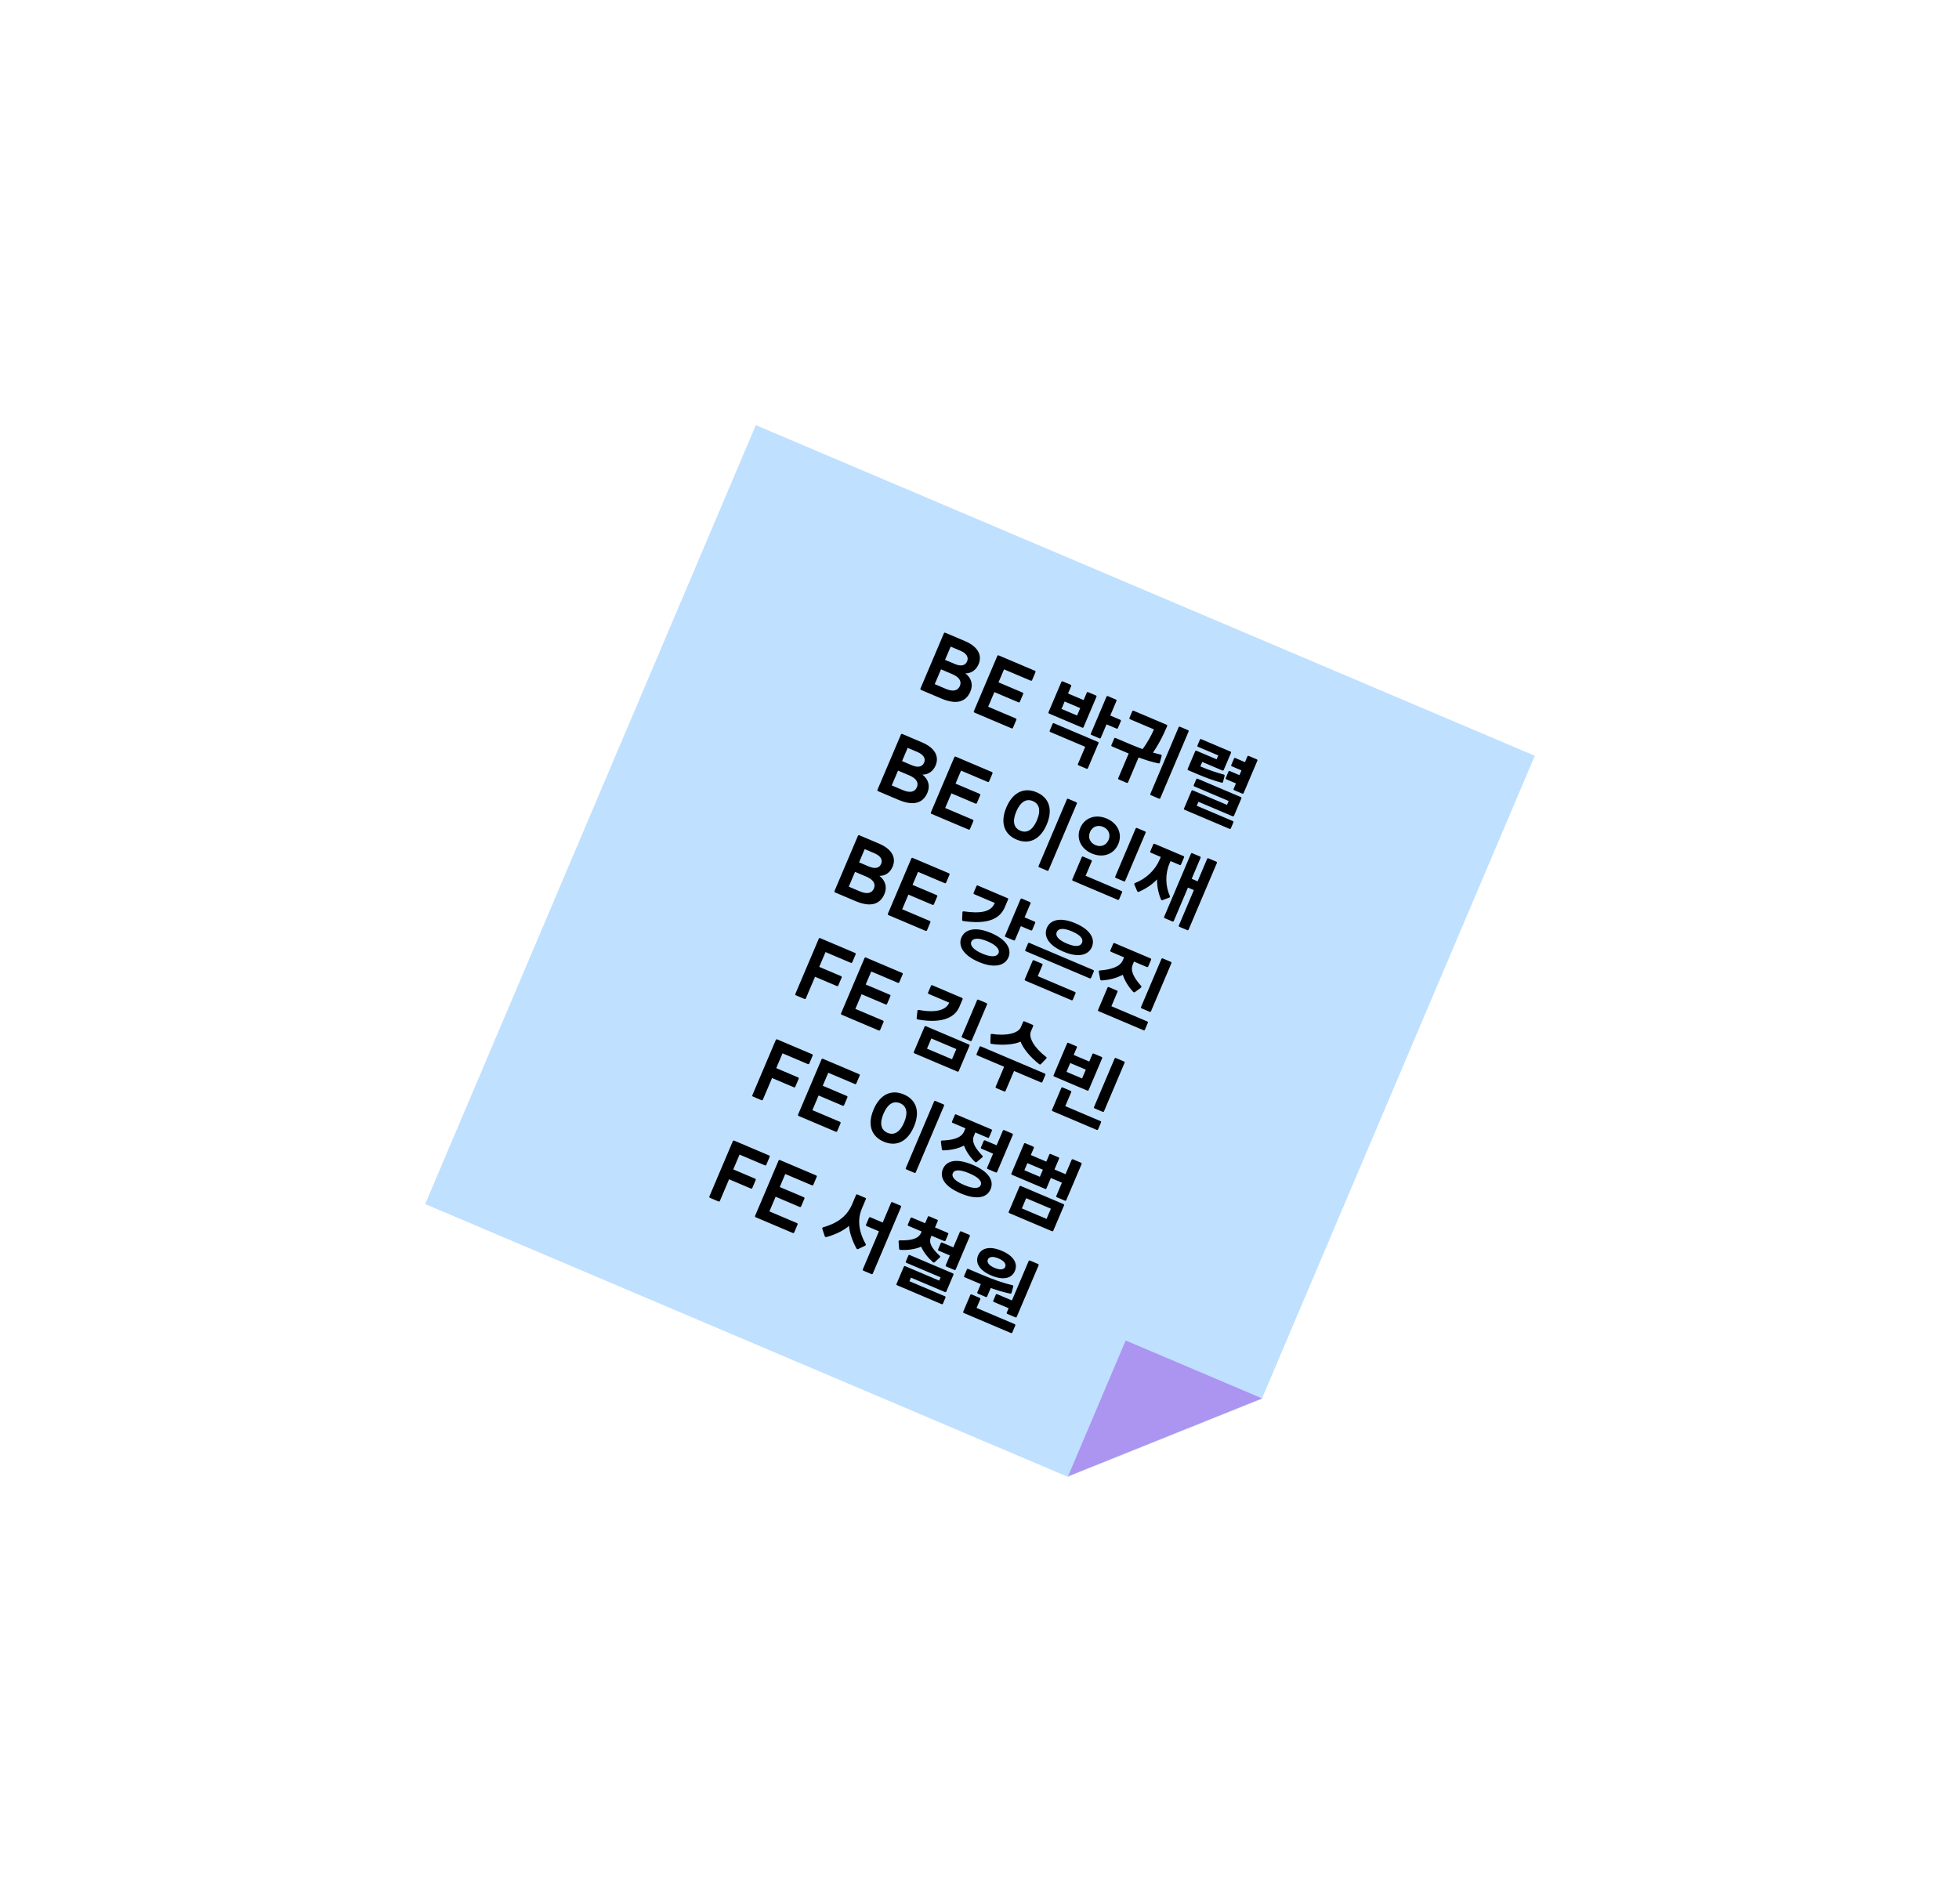 <svg width="463" height="450" viewBox="0 0 463 450" fill="none" xmlns="http://www.w3.org/2000/svg">
<g filter="url(#filter0_d_1360_191)">
<path fill-rule="evenodd" clip-rule="evenodd" d="M362.74 174.638L178.639 96.492L100.493 280.593L252.376 345.064L298.213 326.655L298.213 326.655L298.136 326.465L298.269 326.522L362.74 174.638Z" fill="#BFE0FE"/>
<path fill-rule="evenodd" clip-rule="evenodd" d="M298.27 326.522L252.433 344.931L266.052 312.847L298.27 326.522ZM252.51 345.121L252.376 345.064L252.433 344.931L252.51 345.121Z" fill="#AC94F1"/>
<path d="M222.511 161.121C226.157 162.668 228.336 161.833 229.344 159.458C230 157.912 229.669 156.337 228.171 155.158C229.597 155.177 230.718 154.327 231.281 153.002C232.133 150.995 231.303 148.905 228.063 147.529L223.424 145.56C223.277 145.498 223.145 145.551 223.083 145.698L217.55 158.732C217.488 158.879 217.541 159.011 217.688 159.073L222.511 161.121ZM224.685 148.833L226.986 149.81C228.404 150.412 228.998 151.316 228.568 152.328C228.131 153.359 227.076 153.541 225.658 152.94L223.357 151.963L224.685 148.833ZM222.403 154.209L225.054 155.334C226.711 156.038 227.337 157.02 226.86 158.143C226.376 159.285 225.227 159.535 223.57 158.832L220.919 157.707L222.403 154.209ZM239.072 168.15C239.219 168.213 239.35 168.16 239.413 168.012L240.202 166.153C240.265 166.006 240.212 165.875 240.065 165.812L233.547 163.046L235.016 159.585L240.705 161.999C240.852 162.062 240.984 162.009 241.046 161.862L241.82 160.039C241.882 159.892 241.829 159.761 241.682 159.698L235.993 157.283L237.298 154.209L243.595 156.881C243.742 156.944 243.873 156.891 243.936 156.744L244.725 154.884C244.787 154.737 244.734 154.606 244.587 154.543L236.045 150.917C235.898 150.855 235.766 150.908 235.704 151.055L230.171 164.09C230.109 164.237 230.162 164.368 230.309 164.43L239.072 168.15ZM262.405 165.127L263.866 161.684C263.929 161.537 263.894 161.414 263.71 161.335L261.832 160.538C261.685 160.476 261.572 160.537 261.51 160.684L257.814 169.392C257.751 169.539 257.794 169.644 257.941 169.707L259.819 170.504C260.003 170.582 260.108 170.539 260.17 170.392L261.522 167.207L263.86 168.2C264.044 168.278 264.157 168.217 264.219 168.07L264.899 166.468C264.962 166.321 264.927 166.197 264.743 166.119L262.405 165.127ZM259.128 160.716C259.191 160.568 259.175 160.453 259.009 160.383L257.168 159.601C257.002 159.531 256.908 159.599 256.845 159.747L256.111 161.477L252.429 159.914L253.163 158.184C253.226 158.037 253.191 157.913 253.026 157.843L251.203 157.069C251.019 156.991 250.906 157.052 250.844 157.199L247.819 164.324C247.757 164.471 247.791 164.594 247.976 164.673L255.781 167.986C255.947 168.056 256.041 167.988 256.104 167.84L259.128 160.716ZM251.624 161.811L255.306 163.374L254.563 165.122L250.881 163.56L251.624 161.811ZM249.113 166.959C248.947 166.888 248.834 166.949 248.772 167.096L248.1 168.68C248.037 168.827 248.072 168.95 248.237 169.021L256.485 172.522L254.766 176.572C254.711 176.701 254.746 176.824 254.912 176.894L256.789 177.691C256.955 177.762 257.068 177.701 257.122 177.572L259.615 171.699C259.678 171.552 259.643 171.429 259.478 171.358L249.113 166.959ZM278.895 167.781C278.73 167.711 278.617 167.771 278.554 167.919L271.881 183.641C271.818 183.788 271.86 183.893 272.026 183.963L273.886 184.753C274.07 184.831 274.175 184.788 274.237 184.641L280.911 168.919C280.973 168.772 280.939 168.648 280.755 168.57L278.895 167.781ZM274.549 174.692C274.586 174.556 274.559 174.414 274.359 174.373C273.749 174.222 273.139 174.072 272.501 173.888C273.439 172.548 274.462 170.701 275.093 169.317L275.848 167.639C275.911 167.492 275.876 167.369 275.711 167.298L267.942 164.001C267.776 163.93 267.663 163.991 267.601 164.138L266.952 165.666C266.89 165.814 266.924 165.937 267.09 166.007L272.723 168.399L272.59 168.711C272.145 169.761 271.091 171.682 270.048 173.064C269.048 172.705 267.991 172.278 266.85 171.793L263.665 170.442C263.499 170.371 263.394 170.414 263.332 170.561L262.675 172.107C262.621 172.236 262.655 172.359 262.821 172.43L266.466 173.977L266.761 174.102L264.291 179.92C264.229 180.067 264.271 180.172 264.418 180.234L266.278 181.024C266.444 181.094 266.548 181.052 266.611 180.904L269.104 175.032C270.792 175.661 272.29 176.123 273.77 176.426C273.951 176.459 274.067 176.443 274.111 176.288L274.549 174.692ZM292.111 181.169L291.572 182.439C291.509 182.587 291.544 182.71 291.709 182.78L293.569 183.57C293.753 183.648 293.866 183.587 293.928 183.44L297.163 175.818C297.226 175.671 297.191 175.547 297.007 175.469L295.148 174.68C294.982 174.609 294.869 174.67 294.807 174.818L294.244 176.143L291.98 175.182C291.814 175.112 291.709 175.154 291.639 175.32L291.014 176.792C290.951 176.94 290.986 177.063 291.151 177.133L293.416 178.095L292.939 179.218L290.675 178.256C290.509 178.186 290.404 178.228 290.334 178.394L289.709 179.867C289.646 180.014 289.681 180.138 289.846 180.208L292.111 181.169ZM288.749 181.002C288.93 181.036 289.014 180.941 289.058 180.786L289.429 179.4C289.462 179.219 289.383 179.099 289.202 179.065C287.58 178.637 285.739 178.008 284.322 177.407L283.696 177.141L284.141 176.091L288.891 178.108C289.038 178.17 289.17 178.117 289.232 177.97L290.936 173.956C290.998 173.809 290.956 173.704 290.808 173.642L283.905 170.711C283.757 170.649 283.653 170.691 283.59 170.838L283.027 172.164C282.957 172.33 282.992 172.453 283.139 172.515L287.944 174.555L287.553 175.476L282.785 173.452C282.638 173.389 282.517 173.468 282.455 173.616L280.704 177.739C280.649 177.868 280.684 177.992 280.831 178.054L283.206 179.062C285.231 179.922 287.274 180.637 288.749 181.002ZM282.851 186.451L283.25 185.512L291.295 188.927C291.46 188.997 291.599 188.926 291.662 188.779L293.389 184.71C293.444 184.581 293.409 184.458 293.243 184.387L283.044 180.058C282.897 179.996 282.784 180.056 282.73 180.185L282.159 181.529C282.089 181.695 282.123 181.818 282.271 181.881L290.389 185.327L289.999 186.247L281.917 182.817C281.769 182.754 281.649 182.834 281.594 182.962L279.844 187.086C279.781 187.234 279.824 187.338 279.971 187.401L290.557 191.894C290.722 191.965 290.846 191.93 290.908 191.783L291.494 190.402C291.565 190.236 291.504 190.124 291.338 190.053L282.851 186.451ZM212.352 185.054C215.998 186.601 218.177 185.766 219.185 183.391C219.841 181.845 219.51 180.27 218.012 179.091C219.438 179.11 220.559 178.26 221.122 176.935C221.974 174.928 221.144 172.838 217.904 171.463L213.265 169.493C213.118 169.431 212.986 169.484 212.924 169.631L207.391 182.665C207.329 182.813 207.382 182.944 207.529 183.006L212.352 185.054ZM214.526 172.766L216.827 173.743C218.245 174.345 218.839 175.249 218.409 176.261C217.972 177.292 216.917 177.475 215.499 176.873L213.198 175.896L214.526 172.766ZM212.244 178.142L214.895 179.267C216.552 179.971 217.178 180.953 216.701 182.076C216.217 183.218 215.067 183.469 213.411 182.765L210.76 181.64L212.244 178.142ZM228.913 192.083C229.06 192.146 229.191 192.093 229.254 191.946L230.043 190.086C230.106 189.939 230.053 189.808 229.906 189.745L223.388 186.979L224.857 183.518L230.546 185.932C230.693 185.995 230.825 185.942 230.887 185.795L231.661 183.972C231.723 183.825 231.67 183.694 231.523 183.631L225.834 181.216L227.139 178.142L233.436 180.815C233.583 180.877 233.714 180.824 233.777 180.677L234.566 178.817C234.628 178.67 234.575 178.539 234.428 178.477L225.886 174.851C225.738 174.788 225.607 174.841 225.545 174.988L220.012 188.023C219.95 188.17 220.003 188.301 220.15 188.364L228.913 192.083ZM247.474 201.787C247.658 201.865 247.763 201.823 247.825 201.675L254.499 185.953C254.562 185.806 254.527 185.683 254.343 185.605L252.484 184.815C252.318 184.745 252.205 184.806 252.143 184.953L245.469 200.675C245.406 200.822 245.449 200.927 245.614 200.998L247.474 201.787ZM240.25 194.44C243.141 195.667 245.839 194.531 247.394 190.868C248.941 187.223 247.884 184.492 244.994 183.266C242.122 182.046 239.405 183.175 237.858 186.82C236.302 190.483 237.378 193.221 240.25 194.44ZM241.141 192.342C239.613 191.693 239.203 190.15 240.196 187.812C241.18 185.493 242.583 184.697 244.111 185.346C245.657 186.002 246.059 187.563 245.074 189.883C244.082 192.221 242.687 192.998 241.141 192.342ZM265.586 204.304C265.771 204.382 265.875 204.34 265.938 204.193L270.752 192.852C270.814 192.705 270.78 192.582 270.596 192.503L268.736 191.714C268.57 191.644 268.458 191.705 268.395 191.852L263.581 203.192C263.519 203.34 263.561 203.445 263.727 203.515L265.586 204.304ZM258.053 197.739C260.686 198.856 263.272 197.933 264.303 195.503C265.327 193.092 264.194 190.59 261.562 189.473C258.929 188.355 256.343 189.278 255.319 191.69C254.288 194.12 255.42 196.621 258.053 197.739ZM258.897 195.75C257.608 195.203 257.073 193.955 257.62 192.667C258.167 191.378 259.437 190.895 260.726 191.442C262.014 191.99 262.549 193.238 262.002 194.526C261.455 195.815 260.186 196.297 258.897 195.75ZM264.165 208.676C264.331 208.747 264.443 208.686 264.506 208.539L265.186 206.937C265.256 206.771 265.214 206.666 265.048 206.596L256.579 203.001L258.025 199.596C258.08 199.467 258.045 199.343 257.88 199.273L256.002 198.476C255.836 198.406 255.723 198.466 255.669 198.595L253.442 203.842C253.379 203.989 253.414 204.113 253.579 204.183L264.165 208.676ZM285.615 198.879C285.468 198.816 285.355 198.877 285.292 199.024L283.049 204.308L281.65 203.714L283.745 198.78C283.807 198.633 283.773 198.509 283.607 198.439L281.784 197.666C281.637 197.603 281.524 197.664 281.462 197.811L275.148 212.686C275.085 212.834 275.12 212.957 275.267 213.02L277.089 213.793C277.255 213.864 277.368 213.803 277.43 213.655L280.767 205.794L282.166 206.388L278.619 214.746C278.556 214.894 278.598 214.999 278.746 215.061L280.605 215.85C280.771 215.921 280.857 215.871 280.92 215.723L287.594 200.001C287.656 199.854 287.64 199.738 287.474 199.668L285.615 198.879ZM276.491 207.781C275.461 205.498 275.328 202.638 276.407 200.098L276.649 199.527L278.803 200.441C278.987 200.519 279.081 200.451 279.144 200.303L279.831 198.683C279.894 198.536 279.878 198.421 279.694 198.342L272.9 195.459C272.735 195.388 272.622 195.449 272.559 195.597L271.872 197.217C271.809 197.364 271.844 197.487 272.009 197.558L274.347 198.55L274.105 199.121C273.027 201.661 270.912 203.675 268.279 204.708C268.095 204.783 268.041 204.911 268.104 205.069L268.766 206.632C268.837 206.771 268.969 206.87 269.153 206.796C270.828 206.073 272.385 205.017 273.468 203.847C273.442 205.444 273.771 207.126 274.39 208.584C274.464 208.768 274.619 208.812 274.777 208.748L276.353 208.157C276.51 208.094 276.573 207.947 276.491 207.781ZM202.193 208.987C205.838 210.534 208.018 209.699 209.026 207.324C209.682 205.778 209.351 204.203 207.853 203.024C209.279 203.043 210.4 202.193 210.963 200.868C211.815 198.861 210.985 196.771 207.745 195.396L203.106 193.426C202.959 193.364 202.827 193.417 202.765 193.564L197.232 206.598C197.17 206.746 197.223 206.877 197.37 206.939L202.193 208.987ZM204.367 196.699L206.668 197.676C208.086 198.278 208.68 199.182 208.25 200.195C207.813 201.225 206.758 201.408 205.34 200.806L203.039 199.829L204.367 196.699ZM202.085 202.075L204.736 203.2C206.393 203.904 207.019 204.886 206.542 206.009C206.058 207.151 204.908 207.402 203.252 206.698L200.601 205.573L202.085 202.075ZM218.754 216.016C218.901 216.079 219.032 216.026 219.095 215.879L219.884 214.019C219.947 213.872 219.894 213.741 219.746 213.678L213.229 210.912L214.698 207.451L220.387 209.866C220.534 209.928 220.666 209.875 220.728 209.728L221.502 207.905C221.564 207.758 221.511 207.627 221.364 207.564L215.675 205.15L216.98 202.075L223.277 204.748C223.424 204.81 223.555 204.757 223.618 204.61L224.407 202.751C224.469 202.603 224.416 202.472 224.269 202.41L215.727 198.784C215.579 198.721 215.448 198.774 215.386 198.921L209.853 211.956C209.791 212.103 209.844 212.234 209.991 212.297L218.754 216.016ZM242.157 212.827L243.548 209.55C243.611 209.403 243.576 209.28 243.392 209.202L241.514 208.405C241.367 208.342 241.254 208.403 241.192 208.55L237.55 217.129C237.488 217.276 237.522 217.4 237.67 217.462L239.548 218.259C239.732 218.338 239.844 218.277 239.907 218.129L241.274 214.908L243.612 215.9C243.797 215.978 243.901 215.936 243.972 215.77L244.644 214.187C244.714 214.021 244.68 213.898 244.496 213.82L242.157 212.827ZM238.256 208.608C238.319 208.46 238.295 208.363 238.111 208.285L231.115 205.315C230.949 205.245 230.844 205.288 230.782 205.435L230.11 207.018C230.047 207.165 230.082 207.289 230.247 207.359L235.108 209.422L235.069 209.514C234.217 211.521 231.818 212.002 227.767 211.412C227.604 211.386 227.457 211.476 227.468 211.654L227.39 213.425C227.383 213.596 227.504 213.669 227.685 213.702C232.704 214.42 236.123 213.633 237.482 210.43L238.256 208.608ZM234.242 216.529C230.578 214.974 228.073 215.605 227.229 217.593C226.392 219.563 227.671 221.822 231.335 223.377C234.98 224.925 237.502 224.257 238.33 222.305C239.174 220.317 237.887 218.076 234.242 216.529ZM232.171 221.407C229.87 220.431 229.238 219.359 229.567 218.585C229.895 217.812 231.105 217.522 233.406 218.499C235.707 219.475 236.32 220.54 235.992 221.313C235.664 222.086 234.472 222.384 232.171 221.407ZM251.316 220.93C255.035 222.508 257.285 221.66 258.059 219.838C258.832 218.015 257.879 215.807 254.16 214.229C250.46 212.658 248.191 213.498 247.418 215.321C246.644 217.143 247.615 219.359 251.316 220.93ZM252.129 219.015C249.919 218.078 249.42 217.105 249.756 216.313C250.099 215.503 251.138 215.206 253.348 216.143C255.575 217.089 256.064 218.035 255.721 218.845C255.384 219.637 254.356 219.961 252.129 219.015ZM257.543 227.245C257.709 227.316 257.822 227.255 257.876 227.126L258.509 225.635C258.572 225.487 258.545 225.346 258.379 225.275L243.283 218.867C243.136 218.805 243.015 218.884 242.953 219.031L242.32 220.523C242.265 220.651 242.3 220.775 242.447 220.837L257.543 227.245ZM253.204 232.4C253.388 232.478 253.501 232.417 253.564 232.27L254.189 230.797C254.251 230.65 254.217 230.526 254.033 230.448L245.27 226.728L246.387 224.096C246.45 223.948 246.407 223.844 246.26 223.781L244.4 222.992C244.216 222.914 244.111 222.956 244.049 223.103L242.205 227.448C242.142 227.595 242.177 227.719 242.361 227.797L253.204 232.4ZM271.68 235.136C271.864 235.214 271.969 235.172 272.032 235.025L276.845 223.684C276.908 223.537 276.873 223.413 276.689 223.335L274.83 222.546C274.664 222.476 274.551 222.537 274.489 222.684L269.675 234.024C269.613 234.172 269.655 234.277 269.821 234.347L271.68 235.136ZM265.355 226.389C265.817 227.759 266.688 229.237 267.801 230.404C267.898 230.533 268.082 230.611 268.211 230.513L269.633 229.466C269.769 229.35 269.832 229.202 269.716 229.066C267.931 227.027 267.106 225.438 267.723 223.984L268.02 223.284L271.021 224.558C271.205 224.636 271.318 224.575 271.373 224.446L272.052 222.845C272.107 222.716 272.073 222.592 271.888 222.514L263.438 218.927C263.273 218.857 263.16 218.918 263.105 219.047L262.425 220.648C262.371 220.777 262.405 220.901 262.571 220.971L265.664 222.284L265.367 222.983C264.71 224.53 262.538 225.194 259.915 225.384C259.745 225.377 259.674 225.543 259.704 225.729L260.03 227.519C260.065 227.642 260.215 227.749 260.394 227.738C262.294 227.611 264.065 227.124 265.355 226.389ZM262.673 233.833L264.111 230.446C264.166 230.317 264.131 230.194 263.965 230.123L262.088 229.326C261.922 229.256 261.809 229.317 261.755 229.446L259.535 234.674C259.473 234.821 259.507 234.945 259.673 235.015L270.259 239.508C270.424 239.579 270.537 239.518 270.6 239.371L271.28 237.769C271.35 237.603 271.307 237.498 271.142 237.428L262.673 233.833ZM190.125 232.11C190.273 232.172 190.404 232.119 190.466 231.972L192.631 226.872L197.786 229.06C197.933 229.123 198.064 229.07 198.127 228.923L198.916 227.063C198.979 226.916 198.926 226.785 198.778 226.722L193.623 224.534L195.108 221.036L201.092 223.576C201.239 223.639 201.37 223.586 201.432 223.438L202.222 221.579C202.284 221.432 202.231 221.301 202.084 221.238L193.855 217.745C193.707 217.682 193.576 217.735 193.514 217.883L187.981 230.917C187.919 231.064 187.971 231.195 188.119 231.258L190.125 232.11ZM207.687 239.564C207.834 239.627 207.966 239.574 208.028 239.426L208.817 237.567C208.88 237.42 208.827 237.289 208.68 237.226L202.162 234.46L203.632 230.999L209.32 233.413C209.468 233.476 209.599 233.423 209.661 233.276L210.435 231.453C210.497 231.306 210.444 231.175 210.297 231.112L204.608 228.697L205.913 225.623L212.21 228.295C212.357 228.358 212.488 228.305 212.551 228.158L213.34 226.298C213.402 226.151 213.349 226.02 213.202 225.957L204.66 222.331C204.513 222.269 204.381 222.322 204.319 222.469L198.786 235.503C198.724 235.651 198.777 235.782 198.924 235.844L207.687 239.564ZM229.311 242.051C229.495 242.129 229.608 242.068 229.671 241.921L233.273 233.434C233.336 233.287 233.301 233.164 233.117 233.085L231.258 232.296C231.092 232.226 230.979 232.287 230.917 232.434L227.314 240.921C227.252 241.068 227.286 241.192 227.452 241.262L229.311 242.051ZM216.914 236.963C221.891 237.88 225.496 236.912 226.731 234.003L227.504 232.18C227.559 232.052 227.525 231.928 227.34 231.85L220.345 228.881C220.197 228.818 220.085 228.879 220.03 229.008L219.35 230.609C219.295 230.738 219.33 230.862 219.477 230.924L224.337 232.987L224.306 233.061C223.556 234.828 220.95 235.439 217.15 234.716C216.969 234.683 216.841 234.781 216.833 234.951L216.637 236.693C216.638 236.845 216.759 236.918 216.914 236.963ZM226.266 249.276C226.432 249.346 226.545 249.285 226.607 249.138L229.131 243.191C229.186 243.063 229.152 242.939 228.986 242.869L218.842 238.563C218.676 238.493 218.563 238.554 218.509 238.682L215.985 244.629C215.922 244.776 215.957 244.899 216.122 244.97L226.266 249.276ZM220.115 241.45L226.025 243.959L225.001 246.37L219.091 243.862L220.115 241.45ZM234.073 242.443C234.084 242.621 234.134 242.708 234.297 242.734C237.138 243.157 239.763 242.859 241.21 242.213C241.769 243.711 243.379 245.806 245.638 247.547C245.77 247.647 245.885 247.631 246.021 247.514L247.275 246.2C247.377 246.113 247.402 245.95 247.289 245.858C244.448 243.696 243.04 241.23 243.641 239.812L244.173 238.56C244.235 238.413 244.201 238.29 244.035 238.22L242.12 237.407C241.973 237.344 241.86 237.405 241.798 237.552L241.267 238.804C240.665 240.222 237.912 240.922 234.384 240.38C234.221 240.355 234.121 240.486 234.13 240.62L234.073 242.443ZM231.826 243.336C231.678 243.273 231.566 243.334 231.495 243.5L230.815 245.101C230.753 245.249 230.787 245.372 230.935 245.434L237.323 248.146L235.322 252.859C235.26 253.006 235.302 253.111 235.45 253.174L237.309 253.963C237.475 254.033 237.598 253.999 237.66 253.851L239.661 249.138L246.031 251.842C246.197 251.913 246.309 251.852 246.372 251.705L247.052 250.103C247.122 249.937 247.087 249.814 246.922 249.744L231.826 243.336ZM260.574 258.776C260.758 258.854 260.871 258.793 260.926 258.664L265.778 247.232C265.841 247.085 265.806 246.961 265.622 246.883L263.763 246.094C263.597 246.023 263.485 246.084 263.422 246.232L258.569 257.664C258.514 257.793 258.549 257.916 258.715 257.987L260.574 258.776ZM260.486 246.137C260.54 246.008 260.506 245.885 260.34 245.814L258.517 245.041C258.352 244.97 258.239 245.031 258.184 245.16L257.442 246.909L253.76 245.346L254.502 243.597C254.557 243.468 254.541 243.353 254.375 243.282L252.534 242.501C252.35 242.423 252.256 242.491 252.201 242.62L249.021 250.113C248.958 250.26 248.974 250.376 249.158 250.454L256.964 253.767C257.13 253.838 257.243 253.777 257.305 253.63L260.486 246.137ZM252.947 247.261L256.629 248.823L255.746 250.904L252.064 249.341L252.947 247.261ZM251.772 257.451L253.171 254.156C253.233 254.009 253.191 253.904 253.044 253.841L251.166 253.044C250.982 252.966 250.895 253.016 250.833 253.164L248.652 258.3C248.59 258.447 248.606 258.563 248.79 258.641L259.192 263.056C259.358 263.126 259.47 263.066 259.533 262.918L260.213 261.317C260.283 261.151 260.241 261.046 260.075 260.976L251.772 257.451ZM179.966 256.043C180.114 256.105 180.245 256.052 180.307 255.905L182.472 250.805L187.627 252.994C187.774 253.056 187.905 253.003 187.968 252.856L188.757 250.996C188.82 250.849 188.767 250.718 188.619 250.655L183.464 248.467L184.949 244.969L190.933 247.509C191.08 247.572 191.211 247.519 191.273 247.371L192.063 245.512C192.125 245.365 192.072 245.234 191.925 245.171L183.696 241.678C183.548 241.616 183.417 241.668 183.355 241.816L177.822 254.85C177.759 254.997 177.812 255.129 177.96 255.191L179.966 256.043ZM197.528 263.497C197.675 263.56 197.807 263.507 197.869 263.36L198.658 261.5C198.721 261.353 198.668 261.222 198.521 261.159L192.003 258.393L193.473 254.932L199.161 257.346C199.309 257.409 199.44 257.356 199.502 257.209L200.276 255.386C200.338 255.239 200.285 255.108 200.138 255.045L194.449 252.63L195.754 249.556L202.051 252.229C202.198 252.291 202.329 252.238 202.392 252.091L203.181 250.231C203.243 250.084 203.19 249.953 203.043 249.891L194.501 246.265C194.354 246.202 194.222 246.255 194.16 246.402L188.627 259.437C188.565 259.584 188.618 259.715 188.765 259.778L197.528 263.497ZM216.089 273.201C216.273 273.279 216.378 273.237 216.44 273.089L223.114 257.367C223.177 257.22 223.142 257.097 222.958 257.019L221.099 256.229C220.933 256.159 220.82 256.22 220.758 256.367L214.084 272.089C214.021 272.236 214.064 272.341 214.23 272.412L216.089 273.201ZM208.865 265.854C211.756 267.081 214.454 265.945 216.009 262.282C217.556 258.637 216.499 255.906 213.609 254.68C210.737 253.46 208.02 254.589 206.473 258.234C204.918 261.897 205.993 264.635 208.865 265.854ZM209.756 263.756C208.228 263.107 207.818 261.564 208.811 259.226C209.795 256.907 211.198 256.111 212.726 256.76C214.272 257.416 214.674 258.977 213.689 261.297C212.697 263.635 211.303 264.412 209.756 263.756ZM232.824 265.552C232.659 265.482 232.546 265.542 232.483 265.69L231.85 267.181C231.78 267.347 231.822 267.452 231.988 267.522L234.713 268.678L233.306 271.992C233.244 272.139 233.286 272.244 233.452 272.315L235.311 273.104C235.495 273.182 235.6 273.14 235.663 272.992L239.367 264.266C239.429 264.119 239.395 263.996 239.211 263.917L237.351 263.128C237.186 263.058 237.073 263.119 237.01 263.266L235.549 266.709L232.824 265.552ZM227.836 266.759C228.316 268.136 229.28 269.501 230.386 270.579C230.51 270.697 230.668 270.785 230.796 270.688L232.134 269.583C232.263 269.485 232.333 269.32 232.209 269.202C230.425 267.315 229.574 265.889 230.192 264.434L230.512 263.68L233.439 264.922C233.605 264.993 233.71 264.95 233.772 264.803L234.429 263.256C234.483 263.128 234.449 263.004 234.283 262.934L225.999 259.417C225.833 259.347 225.72 259.408 225.666 259.537L225.009 261.083C224.947 261.23 224.989 261.335 225.155 261.406L228.174 262.687L227.854 263.442C227.197 264.988 225.177 265.5 222.601 265.58C222.422 265.591 222.352 265.756 222.381 265.943L222.605 267.667C222.632 267.809 222.801 267.924 222.961 267.905C224.804 267.862 226.51 267.478 227.836 266.759ZM229.914 271.334C226.047 269.693 223.694 270.324 222.85 272.312C222.014 274.282 223.187 276.431 227.053 278.072C230.92 279.713 233.281 279.065 234.117 277.095C234.961 275.106 233.78 272.975 229.914 271.334ZM227.89 276.103C225.588 275.126 224.836 274.133 225.188 273.305C225.54 272.476 226.768 272.346 229.07 273.323C231.371 274.299 232.149 275.282 231.797 276.11C231.446 276.938 230.191 277.079 227.89 276.103ZM253.604 270.027C253.438 269.957 253.325 270.017 253.263 270.165L251.833 273.534L249.219 272.424L250.297 269.883C250.36 269.736 250.325 269.613 250.178 269.55L248.337 268.769C248.171 268.699 248.058 268.759 247.996 268.907L247.293 270.564L243.629 269.008L244.332 267.352C244.395 267.204 244.36 267.081 244.194 267.011L242.353 266.229C242.188 266.159 242.075 266.22 242.013 266.367L239.043 273.363C238.98 273.51 239.023 273.615 239.189 273.685L247.013 277.006C247.16 277.069 247.265 277.027 247.328 276.879L248.367 274.431L250.981 275.54L249.66 278.652C249.598 278.799 249.632 278.922 249.798 278.993L251.658 279.782C251.842 279.86 251.954 279.799 252.017 279.652L255.619 271.165C255.682 271.018 255.647 270.894 255.463 270.816L253.604 270.027ZM242.816 270.923L246.48 272.478L245.769 274.154L242.105 272.598L242.816 270.923ZM241.28 276.333C241.096 276.255 241.002 276.323 240.947 276.452L238.423 282.399C238.361 282.546 238.377 282.662 238.561 282.74L248.613 287.007C248.778 287.077 248.891 287.016 248.954 286.869L251.478 280.922C251.532 280.793 251.498 280.67 251.332 280.6L241.28 276.333ZM241.511 281.624L242.535 279.212L248.371 281.689L247.347 284.101L241.511 281.624ZM169.807 279.976C169.955 280.038 170.086 279.985 170.148 279.838L172.313 274.739L177.468 276.927C177.615 276.989 177.746 276.936 177.809 276.789L178.598 274.93C178.661 274.782 178.608 274.651 178.46 274.589L173.305 272.401L174.79 268.903L180.774 271.442C180.921 271.505 181.052 271.452 181.114 271.305L181.904 269.445C181.966 269.298 181.913 269.167 181.766 269.104L173.537 265.611C173.389 265.549 173.258 265.602 173.196 265.749L167.663 278.783C167.6 278.931 167.653 279.062 167.801 279.124L169.807 279.976ZM187.369 287.43C187.516 287.493 187.647 287.44 187.71 287.293L188.499 285.433C188.562 285.286 188.509 285.155 188.362 285.092L181.844 282.326L183.314 278.865L189.002 281.28C189.15 281.342 189.281 281.289 189.343 281.142L190.117 279.319C190.179 279.172 190.126 279.041 189.979 278.978L184.29 276.564L185.595 273.489L191.892 276.162C192.039 276.224 192.17 276.171 192.233 276.024L193.022 274.165C193.084 274.017 193.031 273.886 192.884 273.824L184.342 270.198C184.195 270.135 184.063 270.188 184.001 270.335L178.468 283.37C178.406 283.517 178.459 283.648 178.606 283.711L187.369 287.43ZM210.94 280.162C210.774 280.092 210.661 280.153 210.599 280.3L208.622 284.958L205.731 283.731C205.547 283.653 205.434 283.714 205.372 283.861L204.692 285.463C204.622 285.628 204.664 285.733 204.848 285.811L207.738 287.038L203.925 296.022C203.862 296.17 203.905 296.275 204.071 296.345L205.93 297.134C206.114 297.212 206.219 297.17 206.281 297.023L212.955 281.3C213.018 281.153 212.983 281.03 212.799 280.952L210.94 280.162ZM204.611 290.056C203.245 287.695 202.428 284.654 203.702 281.653L204.64 279.444C204.694 279.315 204.66 279.191 204.512 279.129L202.635 278.332C202.469 278.262 202.375 278.33 202.32 278.459L201.382 280.668C200.077 283.743 197.501 285.256 194.541 286.086C194.373 286.123 194.295 286.307 194.359 286.465L194.935 288.23C194.988 288.361 195.135 288.424 195.322 288.394C197.455 287.822 199.418 286.831 200.659 285.75C200.772 287.275 201.393 289.19 202.416 291.08C202.517 291.253 202.645 291.308 202.803 291.244L204.473 290.432C204.612 290.361 204.693 290.221 204.611 290.056ZM217.711 290.663C218.249 291.956 219.306 293.252 220.437 294.275C220.542 294.385 220.737 294.489 220.847 294.384L222.085 293.258C222.229 293.124 222.247 292.979 222.141 292.869C220.207 291.027 219.431 289.785 220.033 288.368L220.158 288.073L223.14 289.339C223.306 289.409 223.411 289.367 223.473 289.22L224.114 287.71C224.169 287.581 224.134 287.458 223.968 287.388L220.986 286.122L221.627 284.612C221.682 284.483 221.647 284.36 221.5 284.297L219.603 283.492C219.438 283.422 219.343 283.491 219.289 283.619L218.648 285.129L215.555 283.816C215.371 283.738 215.258 283.799 215.204 283.928L214.563 285.437C214.5 285.585 214.543 285.69 214.727 285.768L217.82 287.081L217.695 287.375C217.062 288.866 215.282 289.219 212.627 289.178C212.456 289.171 212.349 289.321 212.379 289.508L212.511 291.193C212.53 291.353 212.714 291.431 212.866 291.431C214.718 291.522 216.377 291.248 217.711 290.663ZM222.679 289.708C222.495 289.63 222.401 289.699 222.33 289.864L221.729 291.282C221.666 291.429 221.682 291.545 221.866 291.623L224.499 292.74L223.522 295.042C223.46 295.189 223.502 295.294 223.668 295.364L225.527 296.153C225.711 296.232 225.816 296.189 225.879 296.042L229.208 288.199C229.27 288.052 229.236 287.929 229.052 287.85L227.192 287.061C227.027 286.991 226.914 287.052 226.851 287.199L225.312 290.826L222.679 289.708ZM214.94 298.829L215.3 297.983L223.308 301.382C223.474 301.452 223.605 301.399 223.667 301.252L225.34 297.312C225.402 297.165 225.368 297.042 225.202 296.971L215.003 292.642C214.855 292.579 214.743 292.64 214.68 292.788L214.102 294.15C214.032 294.316 214.074 294.42 214.221 294.483L222.303 297.914L221.975 298.687L213.93 295.272C213.782 295.209 213.67 295.27 213.607 295.417L211.888 299.468C211.826 299.615 211.868 299.72 212.015 299.782L222.527 304.244C222.675 304.307 222.798 304.272 222.86 304.125L223.454 302.726C223.525 302.56 223.464 302.448 223.317 302.385L214.94 298.829ZM235.686 301.9C235.502 301.821 235.415 301.872 235.345 302.037L234.767 303.4C234.696 303.565 234.72 303.662 234.904 303.741L238.384 305.218L237.954 306.23C237.892 306.377 237.926 306.501 238.092 306.571L239.951 307.36C240.135 307.438 240.248 307.378 240.311 307.23L245.46 295.098C245.523 294.951 245.488 294.827 245.304 294.749L243.445 293.96C243.279 293.89 243.166 293.951 243.104 294.098L239.165 303.376L235.686 301.9ZM234.281 297.479C237.172 298.706 239.134 298.127 239.861 296.415C240.595 294.684 239.649 292.87 236.759 291.643C233.887 290.424 231.906 290.996 231.171 292.726C230.445 294.438 231.409 296.26 234.281 297.479ZM235.993 293.448C237.355 294.026 237.859 294.783 237.578 295.446C237.304 296.09 236.41 296.253 235.047 295.675C233.685 295.097 233.199 294.347 233.473 293.703C233.754 293.04 234.63 292.869 235.993 293.448ZM230.989 301.448C230.934 301.577 230.987 301.708 231.153 301.779L232.994 302.56C233.141 302.623 233.254 302.562 233.308 302.433L234.152 300.445C235.738 301.009 237.207 301.437 238.724 301.755C238.905 301.789 239.021 301.772 239.065 301.617L239.472 300.095C239.516 299.94 239.463 299.809 239.282 299.776C237.045 299.261 234.689 298.413 231.78 297.178L228.853 295.936C228.687 295.865 228.575 295.926 228.512 296.073L227.871 297.583C227.817 297.712 227.851 297.835 228.017 297.905L231.404 299.343L231.809 299.515L230.989 301.448ZM230.807 305.152L231.683 303.09C231.745 302.943 231.611 302.799 231.445 302.728L229.659 301.97C229.493 301.9 229.389 301.942 229.326 302.09L227.662 306.011C227.599 306.158 227.634 306.282 227.799 306.352L238.901 311.064C239.085 311.142 239.197 311.081 239.26 310.934L239.94 309.333C240.01 309.167 239.976 309.044 239.791 308.965L230.807 305.152Z" fill="black"/>
</g>
<defs>
<filter id="filter0_d_1360_191" x="0.493" y="0.492" width="462.247" height="448.629" filterUnits="userSpaceOnUse" color-interpolation-filters="sRGB">
<feFlood flood-opacity="0" result="BackgroundImageFix"/>
<feColorMatrix in="SourceAlpha" type="matrix" values="0 0 0 0 0 0 0 0 0 0 0 0 0 0 0 0 0 0 127 0" result="hardAlpha"/>
<feOffset dy="4"/>
<feGaussianBlur stdDeviation="50"/>
<feComposite in2="hardAlpha" operator="out"/>
<feColorMatrix type="matrix" values="0 0 0 0 0 0 0 0 0 0 0 0 0 0 0 0 0 0 1 0"/>
<feBlend mode="normal" in2="BackgroundImageFix" result="effect1_dropShadow_1360_191"/>
<feBlend mode="normal" in="SourceGraphic" in2="effect1_dropShadow_1360_191" result="shape"/>
</filter>
</defs>
</svg>
